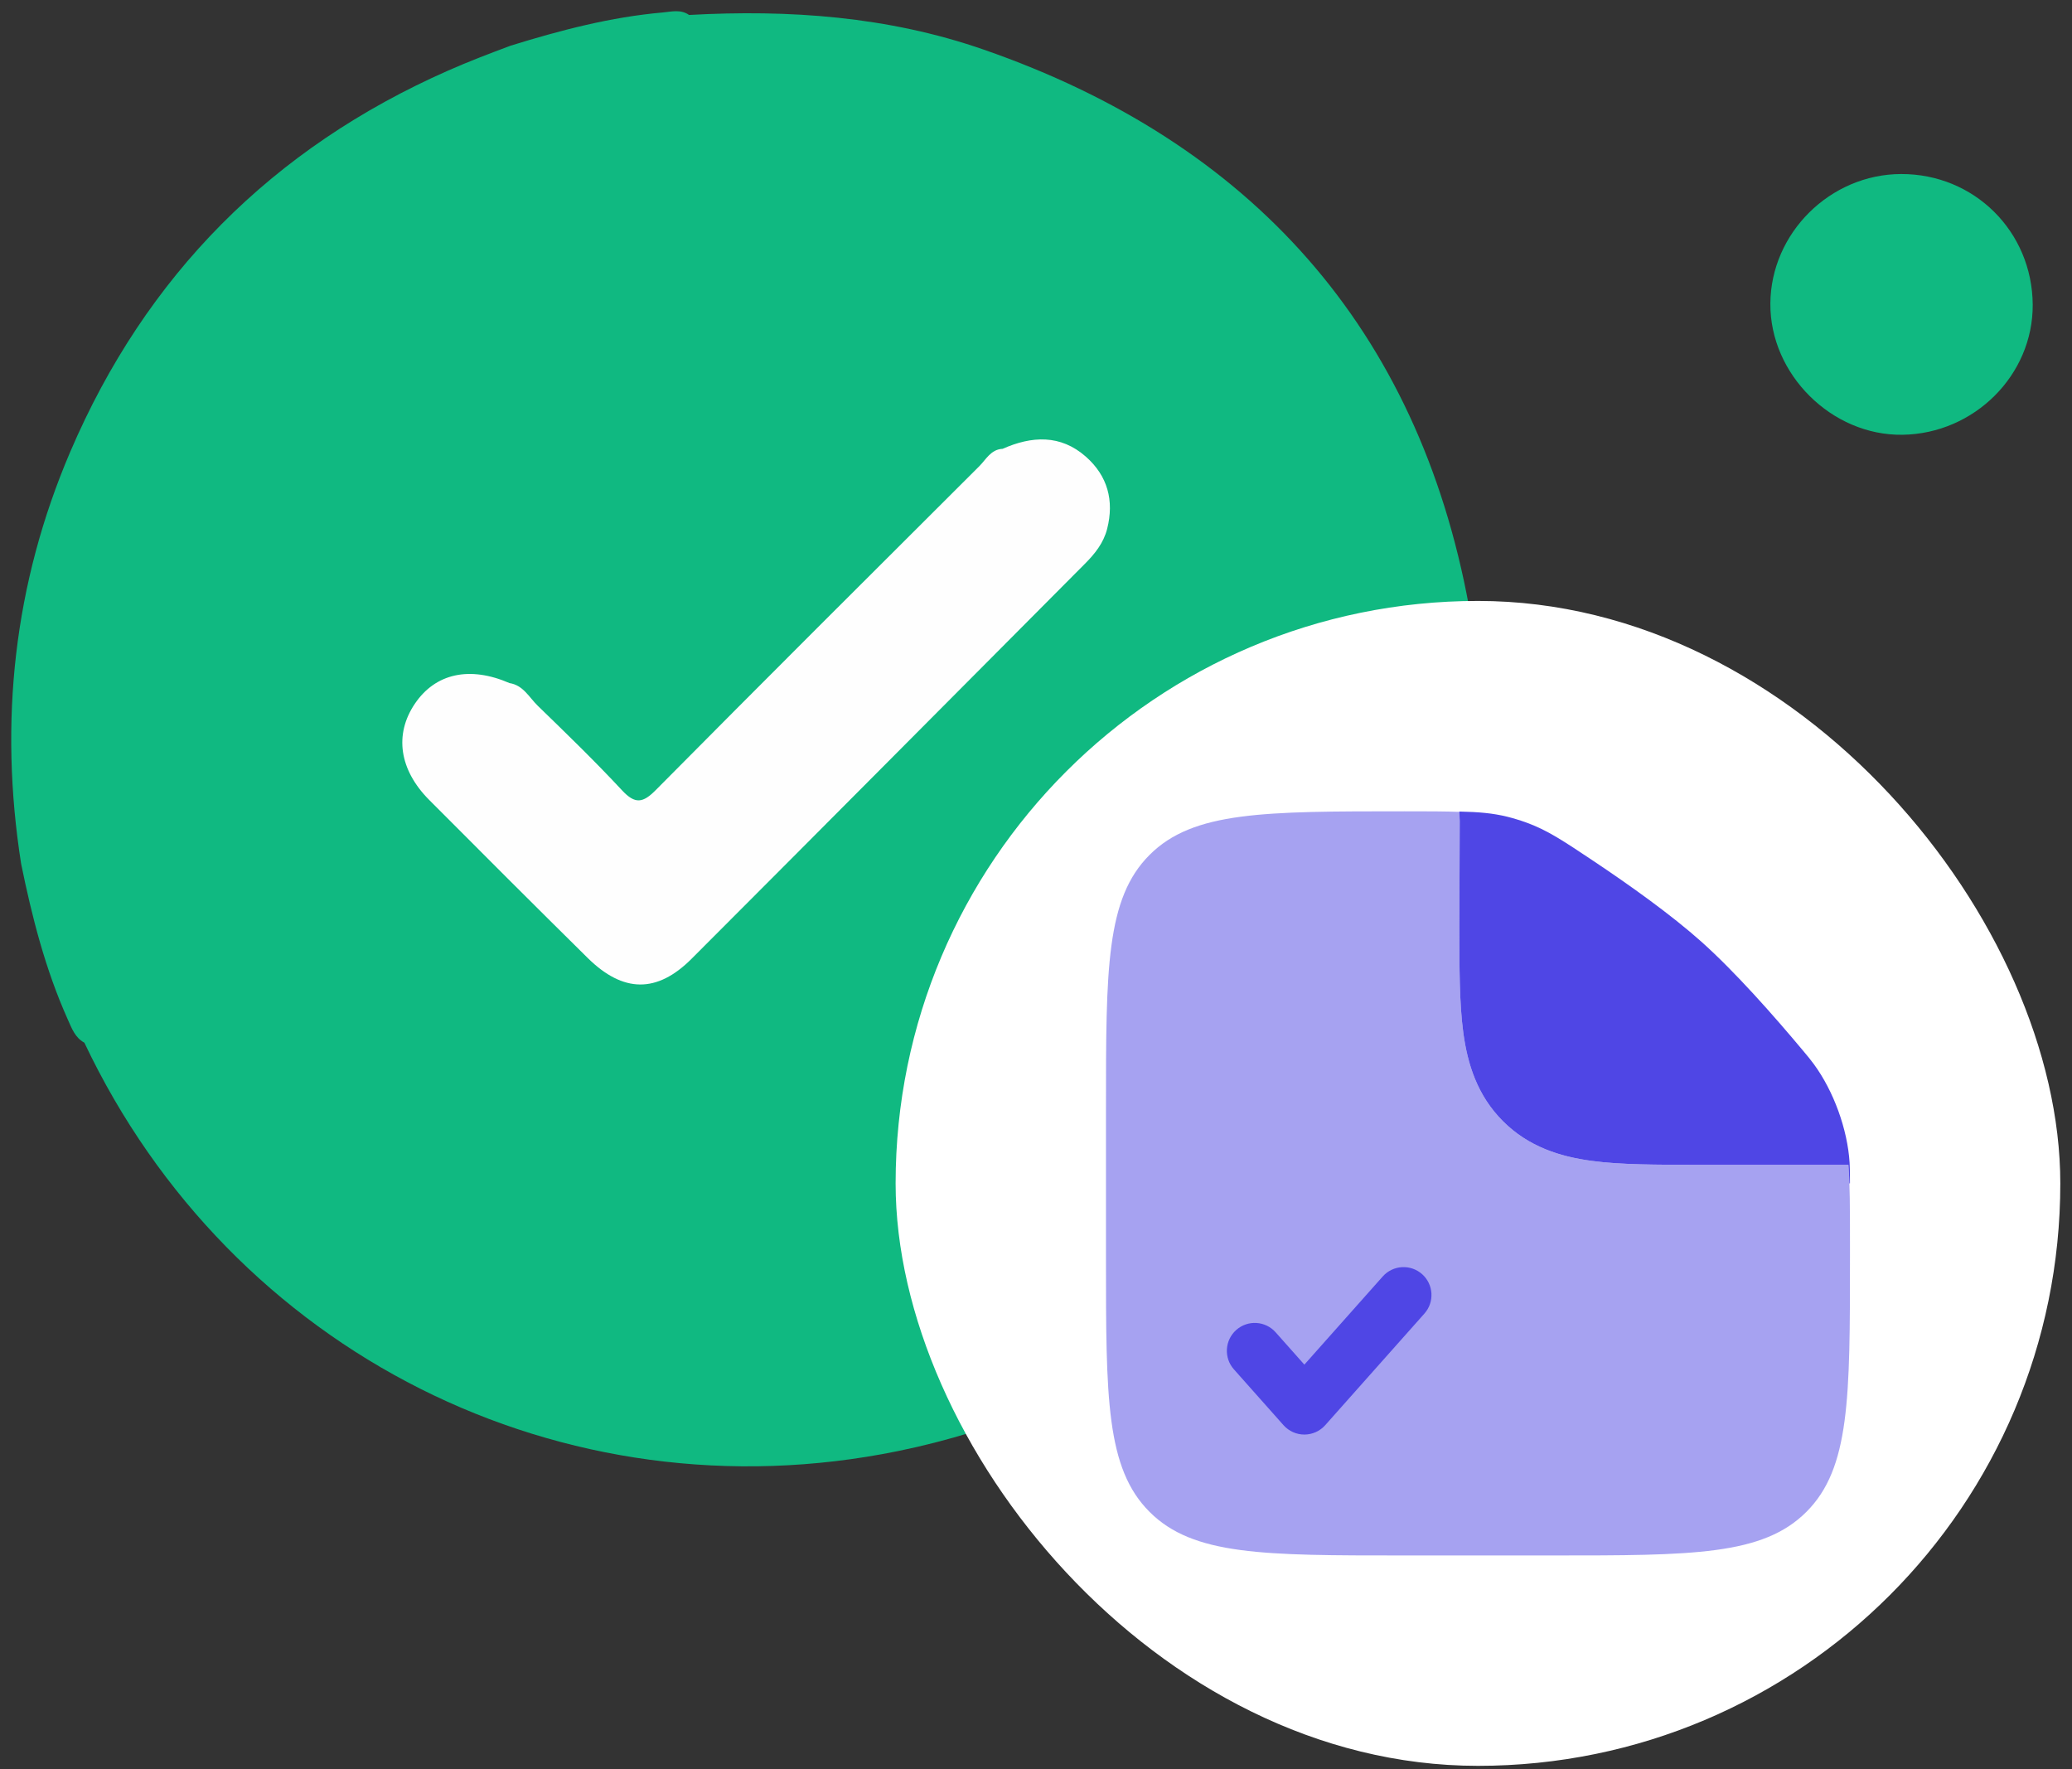 <svg width="123" height="105" viewBox="0 0 123 105" fill="none" xmlns="http://www.w3.org/2000/svg">
<rect x="0" y="0" width="123" height="105" fill="#333333" stroke="none"/>
<path d="M40.904 0.888C46.847 0.56 52.715 0.973 58.377 2.938C74.285 8.452 84.174 19.51 87.204 35.995C91.375 58.701 77.311 81.223 53.295 86.126C33.379 90.189 13.725 80.274 5.008 61.884C4.448 61.582 4.258 61.026 4.016 60.489C2.693 57.535 1.9 54.427 1.255 51.271C-0.071 42.845 0.82 34.646 4.17 26.816C8.649 16.354 16.168 8.789 26.61 4.185C27.828 3.648 29.073 3.173 30.32 2.708C33.271 1.795 36.251 1.012 39.342 0.74C39.876 0.691 40.41 0.541 40.904 0.888Z" fill="#10B981"/>
<path d="M112.851 10.329C117.19 10.316 120.638 13.731 120.668 18.08C120.694 22.255 117.2 25.745 112.933 25.804C108.739 25.863 105.064 22.215 105.094 18.017C105.12 13.832 108.644 10.342 112.851 10.329Z" fill="#10B981"/>
<path d="M59.509 26.642C61.248 25.869 62.957 25.778 64.464 27.107C65.751 28.244 66.15 29.71 65.724 31.387C65.511 32.229 64.991 32.874 64.395 33.47C56.614 41.286 48.844 49.109 41.05 56.909C39 58.959 36.993 58.933 34.891 56.86C31.737 53.749 28.604 50.615 25.476 47.475C23.695 45.684 23.4 43.585 24.625 41.771C25.846 39.96 27.88 39.515 30.247 40.543C31.063 40.667 31.413 41.394 31.927 41.892C33.623 43.536 35.323 45.183 36.931 46.912C37.704 47.74 38.162 47.665 38.928 46.892C45.304 40.458 51.722 34.062 58.137 27.667C58.536 27.268 58.821 26.675 59.506 26.639L59.509 26.642Z" fill="#FEFEFE"/>
<rect x="53.166" y="35.666" width="69.14" height="69.14" rx="34.57" fill="white"/>
<path opacity="0.5" fill-rule="evenodd" clip-rule="evenodd" d="M92.154 92.319H83.32C74.992 92.319 70.828 92.319 68.241 89.732C65.654 87.145 65.654 82.981 65.654 74.652V65.819C65.654 57.491 65.654 53.327 68.241 50.74C70.828 48.152 75.014 48.152 83.386 48.152C84.725 48.152 85.797 48.152 86.699 48.189C86.669 48.366 86.654 48.546 86.653 48.728L86.633 54.987C86.633 57.41 86.633 59.551 86.865 61.277C87.116 63.148 87.694 65.018 89.22 66.544C90.747 68.071 92.617 68.649 94.488 68.9C96.214 69.132 98.355 69.132 100.778 69.132L100.987 69.132H109.726C109.82 70.312 109.82 71.76 109.82 73.687V74.652C109.82 82.981 109.82 87.145 107.233 89.732C104.646 92.319 100.482 92.319 92.154 92.319Z" fill="#4F46E5"/>
<path d="M84.558 77.962C85.166 77.278 85.104 76.231 84.421 75.623C83.737 75.016 82.69 75.077 82.082 75.761L77.431 80.993L75.725 79.073C75.117 78.39 74.07 78.328 73.386 78.936C72.703 79.544 72.641 80.591 73.249 81.274L76.193 84.587C76.508 84.94 76.958 85.143 77.431 85.143C77.904 85.143 78.355 84.94 78.669 84.587L84.558 77.962Z" fill="#4F46E5"/>
<path d="M86.653 48.727L86.632 54.987C86.632 57.41 86.632 59.551 86.864 61.276C87.115 63.147 87.693 65.018 89.22 66.544C90.746 68.071 92.617 68.648 94.487 68.9C96.213 69.132 98.354 69.132 100.777 69.132L109.726 69.131C109.753 69.475 109.773 69.841 109.786 70.235H109.82C109.82 69.645 109.82 69.349 109.798 69.002C109.673 67.026 108.852 64.763 107.681 63.166C107.475 62.886 107.334 62.717 107.052 62.38C105.302 60.285 102.998 57.675 100.987 55.881C99.196 54.284 96.743 52.537 94.605 51.109C92.767 49.882 91.848 49.268 90.589 48.812C90.255 48.691 89.814 48.557 89.469 48.472C88.621 48.264 87.796 48.191 86.632 48.166L86.653 48.727Z" fill="#4F46E5"/>
</svg>
